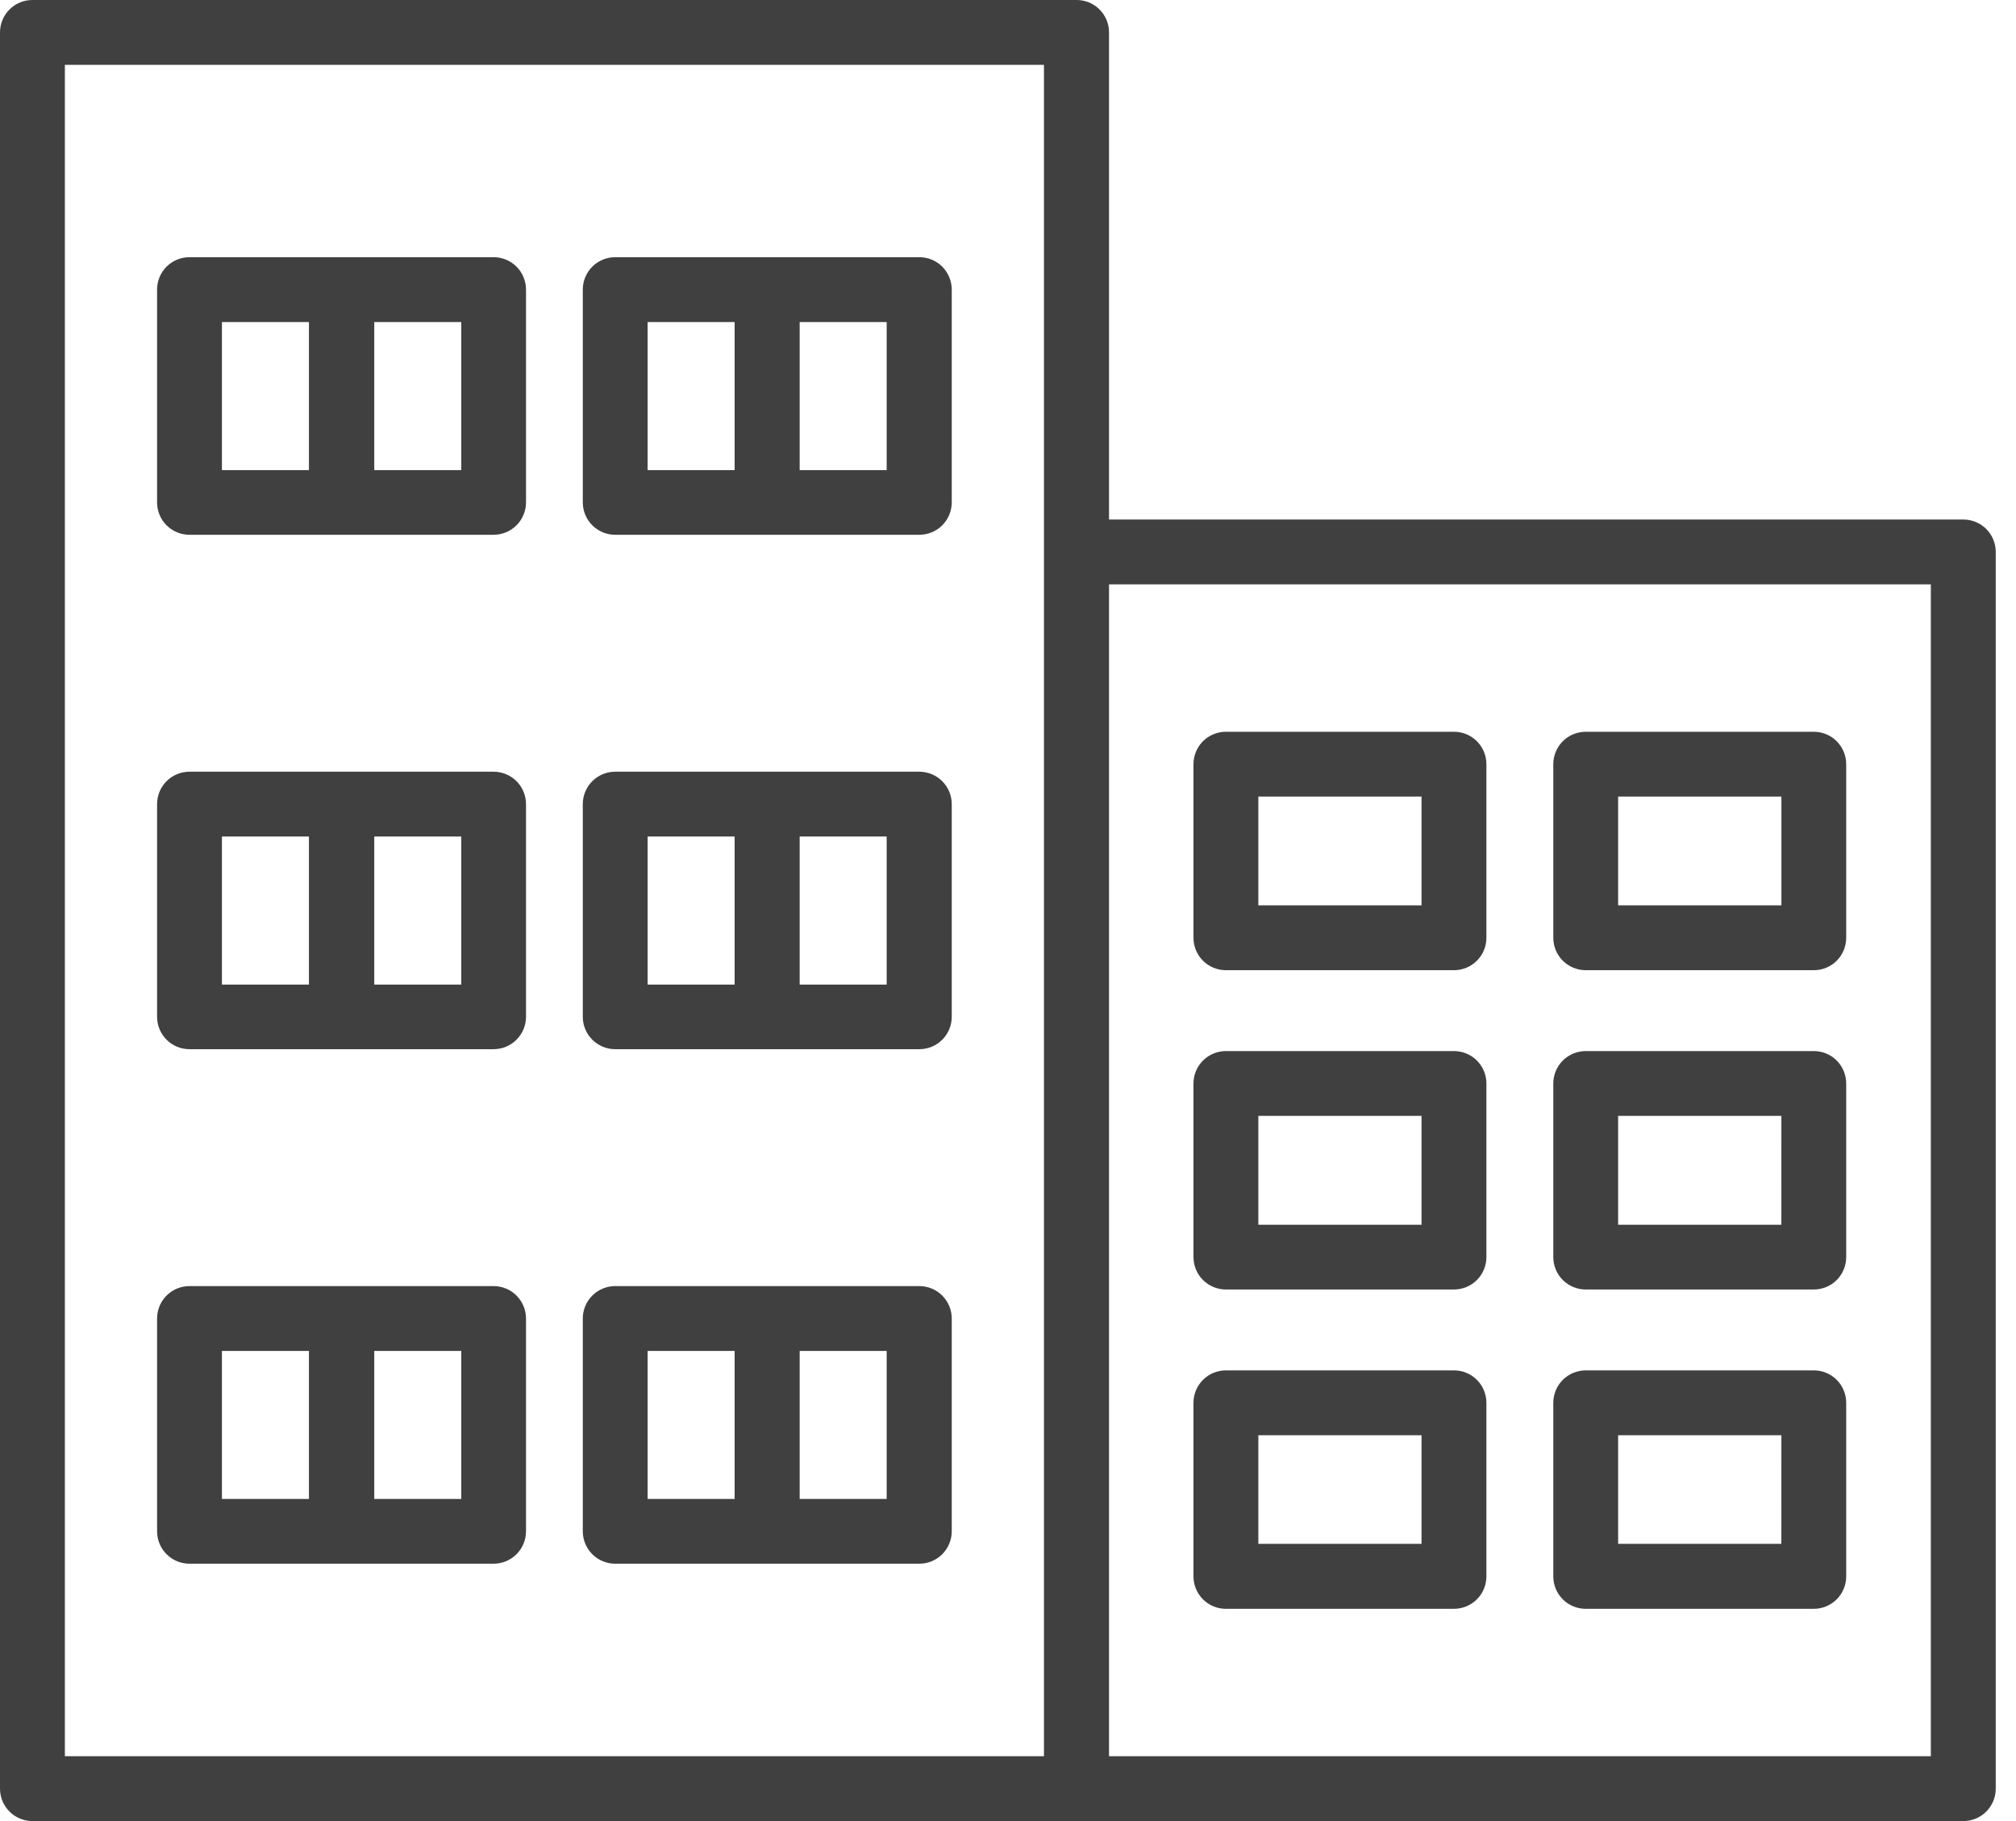 <svg width="62" height="56" viewBox="0 0 62 56" fill="none" xmlns="http://www.w3.org/2000/svg">
<path d="M15.179 7.909H5.828C5.563 7.908 5.309 8.014 5.122 8.2C4.935 8.388 4.83 8.642 4.831 8.907V15.448C4.83 15.712 4.935 15.966 5.122 16.154C5.309 16.34 5.563 16.446 5.828 16.445H15.179C15.444 16.446 15.698 16.34 15.885 16.154C16.072 15.966 16.177 15.712 16.177 15.448V8.907C16.177 8.642 16.072 8.388 15.885 8.2C15.698 8.014 15.444 7.908 15.179 7.909ZM6.825 9.904H9.501V14.456H6.825V9.904ZM14.186 14.456H11.51V9.904H14.186V14.456Z" fill="#404040"/>
<path d="M28.272 7.909H18.921C18.656 7.908 18.402 8.014 18.215 8.2C18.028 8.388 17.923 8.642 17.923 8.907V15.448C17.923 15.712 18.028 15.966 18.215 16.154C18.402 16.34 18.656 16.446 18.921 16.445H28.272C28.537 16.446 28.791 16.34 28.978 16.154C29.165 15.966 29.27 15.712 29.27 15.448V8.907C29.27 8.642 29.165 8.388 28.978 8.2C28.791 8.014 28.537 7.908 28.272 7.909ZM19.917 9.904H22.593V14.456H19.917V9.904ZM27.269 14.456H24.593V9.904H27.269V14.456Z" fill="#404040"/>
<path d="M15.179 23.731H5.828C5.563 23.731 5.309 23.835 5.123 24.022C4.936 24.209 4.831 24.462 4.831 24.727V31.268C4.831 31.533 4.936 31.786 5.123 31.973C5.309 32.16 5.563 32.265 5.828 32.264H15.179C15.443 32.265 15.697 32.16 15.884 31.973C16.071 31.786 16.177 31.533 16.177 31.268V24.73C16.177 24.465 16.072 24.211 15.886 24.023C15.698 23.836 15.444 23.731 15.179 23.731V23.731ZM6.825 25.724H9.501V30.277H6.825V25.724ZM14.186 30.277H11.51V25.724H14.186V30.277Z" fill="#404040"/>
<path d="M28.272 23.731H18.921C18.657 23.731 18.403 23.835 18.216 24.022C18.029 24.209 17.923 24.462 17.923 24.727V31.268C17.923 31.533 18.029 31.786 18.216 31.973C18.403 32.16 18.657 32.265 18.921 32.264H28.272C28.537 32.265 28.79 32.16 28.977 31.973C29.165 31.786 29.27 31.533 29.27 31.268V24.73C29.27 24.465 29.166 24.211 28.978 24.023C28.791 23.836 28.537 23.731 28.272 23.731V23.731ZM19.917 25.724H22.593V30.277H19.917V25.724ZM27.269 30.277H24.593V25.724H27.269V30.277Z" fill="#404040"/>
<path d="M15.179 39.549H5.828C5.563 39.549 5.309 39.654 5.122 39.841C4.935 40.028 4.83 40.282 4.831 40.547V47.088C4.83 47.353 4.935 47.607 5.122 47.794C5.309 47.981 5.563 48.087 5.828 48.086H15.179C15.444 48.087 15.698 47.981 15.885 47.794C16.072 47.607 16.177 47.353 16.177 47.088V40.547C16.177 40.282 16.072 40.028 15.885 39.841C15.698 39.654 15.444 39.549 15.179 39.549ZM6.825 41.543H9.501V46.095H6.825V41.543ZM14.186 46.095H11.51V41.543H14.186V46.095Z" fill="#404040"/>
<path d="M28.272 39.549H18.921C18.656 39.549 18.402 39.654 18.215 39.841C18.028 40.028 17.923 40.282 17.923 40.547V47.088C17.923 47.353 18.028 47.607 18.215 47.794C18.402 47.981 18.656 48.087 18.921 48.086H28.272C28.537 48.087 28.791 47.981 28.978 47.794C29.165 47.607 29.27 47.353 29.27 47.088V40.547C29.27 40.282 29.165 40.028 28.978 39.841C28.791 39.654 28.537 39.549 28.272 39.549ZM19.917 41.543H22.593V46.095H19.917V41.543ZM27.269 46.095H24.593V41.543H27.269V46.095Z" fill="#404040"/>
<path d="M60.38 15.976H34.107V0.996C34.107 0.732 34.002 0.478 33.815 0.291C33.628 0.104 33.374 -0.001 33.11 2.0113e-06H0.998C0.733 -0.001 0.479 0.104 0.293 0.291C0.105 0.478 0 0.732 0 0.996V55.004C0 55.268 0.105 55.522 0.293 55.709C0.479 55.896 0.733 56.001 0.998 56H60.38C60.644 56.001 60.898 55.896 61.085 55.709C61.272 55.522 61.377 55.268 61.377 55.004V16.973C61.377 16.708 61.272 16.454 61.085 16.267C60.898 16.081 60.644 15.976 60.38 15.976L60.38 15.976ZM1.995 1.994H32.106V54.006H1.995V1.994ZM59.381 54.006H34.107V17.97H59.381V54.006Z" fill="#404040"/>
<path d="M37.701 29.835H44.716C44.98 29.835 45.234 29.73 45.421 29.543C45.608 29.356 45.713 29.102 45.713 28.837V23.5C45.713 23.236 45.608 22.982 45.421 22.795C45.234 22.608 44.98 22.503 44.716 22.503H37.701C37.437 22.502 37.183 22.608 36.996 22.794C36.809 22.982 36.704 23.236 36.704 23.5V28.837C36.704 29.102 36.809 29.356 36.996 29.543C37.183 29.73 37.437 29.835 37.701 29.835ZM38.699 24.496H43.718V27.841H38.699V24.496Z" fill="#404040"/>
<path d="M48.768 29.835H55.782C56.046 29.835 56.3 29.73 56.487 29.543C56.673 29.355 56.778 29.102 56.778 28.837V23.5C56.778 23.236 56.673 22.982 56.487 22.795C56.3 22.608 56.046 22.503 55.782 22.503H48.768C48.503 22.502 48.249 22.608 48.062 22.794C47.875 22.982 47.77 23.236 47.77 23.5V28.837C47.77 29.102 47.875 29.356 48.062 29.543C48.249 29.73 48.503 29.835 48.768 29.835ZM49.764 24.496H54.785V27.841H49.764V24.496Z" fill="#404040"/>
<path d="M37.701 39.654H44.716C44.98 39.654 45.234 39.549 45.421 39.362C45.608 39.175 45.713 38.921 45.713 38.656V33.319C45.713 33.055 45.608 32.801 45.421 32.614C45.234 32.427 44.98 32.322 44.716 32.322H37.701C37.437 32.322 37.183 32.427 36.996 32.614C36.809 32.801 36.704 33.055 36.704 33.319V38.656C36.704 38.921 36.809 39.175 36.996 39.362C37.183 39.549 37.437 39.654 37.701 39.654ZM38.699 34.315H43.718V37.663H38.699V34.315Z" fill="#404040"/>
<path d="M48.768 39.654H55.782C56.046 39.654 56.3 39.549 56.487 39.362C56.673 39.175 56.778 38.921 56.778 38.656V33.319C56.778 33.055 56.673 32.801 56.487 32.614C56.3 32.427 56.046 32.322 55.782 32.322H48.768C48.503 32.322 48.249 32.427 48.062 32.614C47.875 32.801 47.77 33.055 47.77 33.319V38.656C47.77 38.921 47.875 39.175 48.062 39.362C48.249 39.549 48.503 39.654 48.768 39.654ZM49.764 34.315H54.785L54.784 37.663H49.764L49.764 34.315Z" fill="#404040"/>
<path d="M37.701 49.473H44.716C44.98 49.473 45.234 49.368 45.421 49.181C45.608 48.994 45.713 48.741 45.713 48.476V43.139C45.713 42.874 45.608 42.62 45.421 42.433C45.234 42.246 44.98 42.141 44.716 42.141H37.701C37.437 42.141 37.183 42.246 36.996 42.433C36.809 42.62 36.704 42.874 36.704 43.139V48.476C36.704 48.741 36.809 48.994 36.996 49.182C37.183 49.369 37.437 49.474 37.701 49.473ZM38.699 44.135H43.718V47.475H38.699V44.135Z" fill="#404040"/>
<path d="M48.768 49.473H55.782C56.046 49.473 56.3 49.368 56.487 49.181C56.673 48.994 56.778 48.74 56.778 48.476V43.139C56.778 42.874 56.673 42.62 56.487 42.433C56.3 42.246 56.046 42.141 55.782 42.141H48.768C48.503 42.141 48.249 42.246 48.062 42.433C47.875 42.62 47.77 42.874 47.77 43.139V48.476C47.77 48.741 47.875 48.994 48.062 49.182C48.249 49.369 48.503 49.474 48.768 49.473ZM49.764 44.135H54.785L54.784 47.475H49.764L49.764 44.135Z" fill="#404040"/>
</svg>
